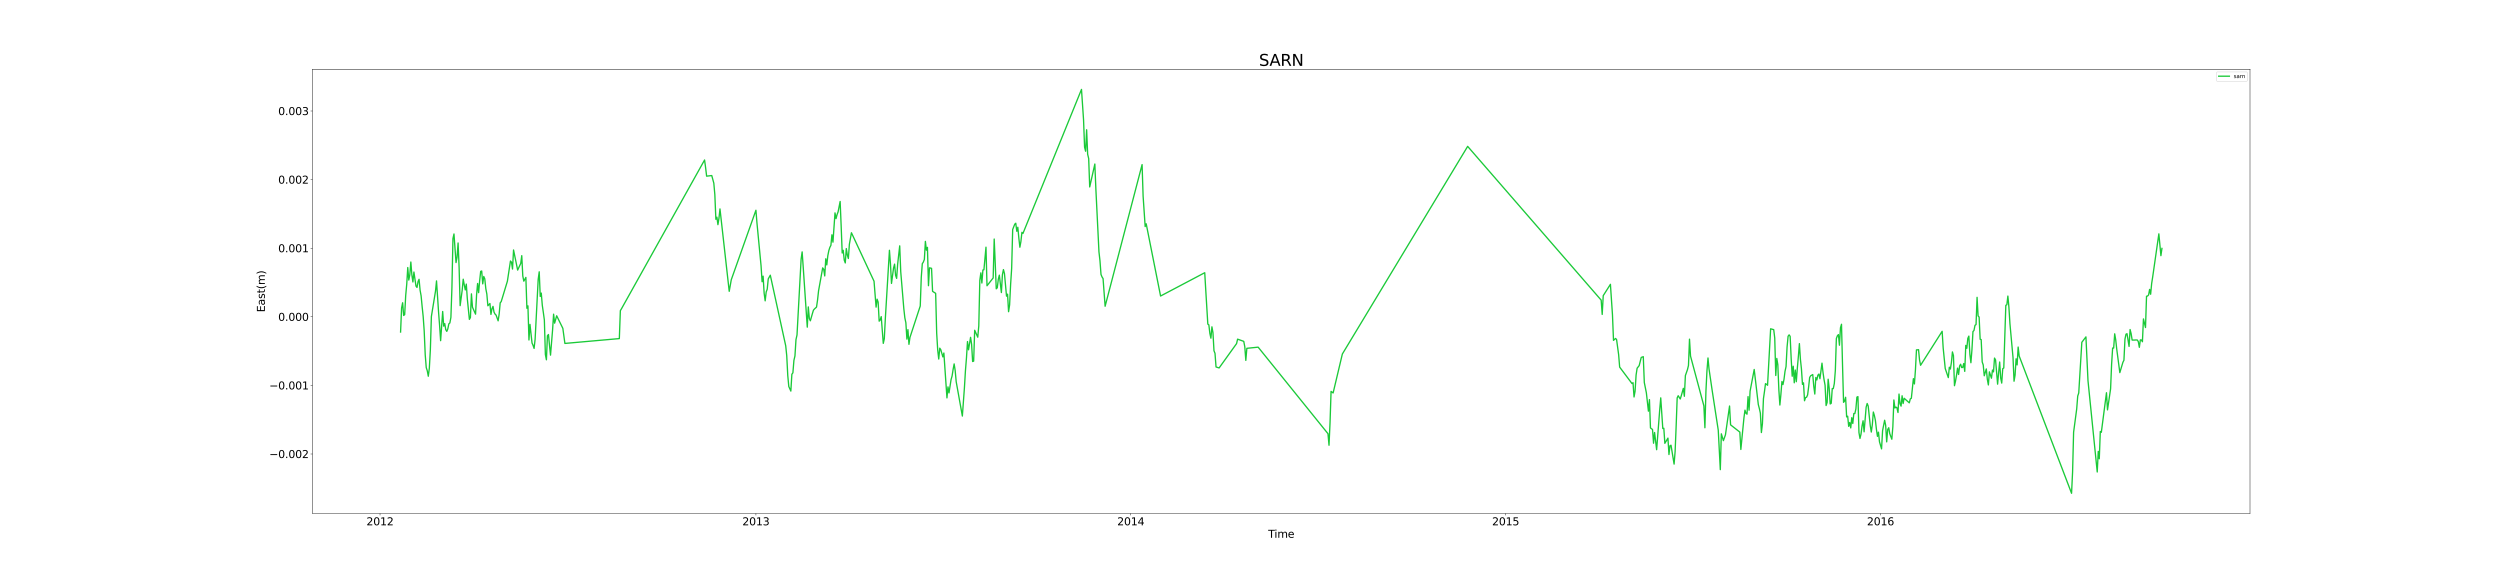 <?xml version="1.0" encoding="utf-8" standalone="no"?>
<!DOCTYPE svg PUBLIC "-//W3C//DTD SVG 1.1//EN"
  "http://www.w3.org/Graphics/SVG/1.1/DTD/svg11.dtd">
<svg xmlns:xlink="http://www.w3.org/1999/xlink" width="4680pt" height="1080pt" viewBox="0 0 4680 1080" xmlns="http://www.w3.org/2000/svg" version="1.1">
 <defs>
  <style type="text/css">*{stroke-linejoin: round; stroke-linecap: butt}</style>
 </defs>
 <g id="figure_1">
  <g id="patch_1">
   <path d="M 0 1080 
L 4680 1080 
L 4680 0 
L 0 0 
z
" style="fill: #ffffff"/>
  </g>
  <g id="axes_1">
   <g id="patch_2">
    <path d="M 585 961.2 
L 4212 961.2 
L 4212 129.6 
L 585 129.6 
z
" style="fill: #ffffff"/>
   </g>
   <g id="matplotlib.axis_1">
    <g id="xtick_1">
     <g id="line2d_1">
      <defs>
       <path id="m96aaa8fa0f" d="M 0 0 
L 0 3.5 
" style="stroke: #000000; stroke-width: 0.8"/>
      </defs>
      <g>
       <use xlink:href="#m96aaa8fa0f" x="711.411" y="961.2" style="stroke: #000000; stroke-width: 0.8"/>
      </g>
     </g>
     <g id="text_1">
      <!-- 2012 -->
      <g transform="translate(685.961 983.397) scale(0.2 -0.2)">
       <defs>
        <path id="DejaVuSans-32" d="M 1228 531 
L 3431 531 
L 3431 0 
L 469 0 
L 469 531 
Q 828 903 1448 1529 
Q 2069 2156 2228 2338 
Q 2531 2678 2651 2914 
Q 2772 3150 2772 3378 
Q 2772 3750 2511 3984 
Q 2250 4219 1831 4219 
Q 1534 4219 1204 4116 
Q 875 4013 500 3803 
L 500 4441 
Q 881 4594 1212 4672 
Q 1544 4750 1819 4750 
Q 2544 4750 2975 4387 
Q 3406 4025 3406 3419 
Q 3406 3131 3298 2873 
Q 3191 2616 2906 2266 
Q 2828 2175 2409 1742 
Q 1991 1309 1228 531 
z
" transform="scale(0.016)"/>
        <path id="DejaVuSans-30" d="M 2034 4250 
Q 1547 4250 1301 3770 
Q 1056 3291 1056 2328 
Q 1056 1369 1301 889 
Q 1547 409 2034 409 
Q 2525 409 2770 889 
Q 3016 1369 3016 2328 
Q 3016 3291 2770 3770 
Q 2525 4250 2034 4250 
z
M 2034 4750 
Q 2819 4750 3233 4129 
Q 3647 3509 3647 2328 
Q 3647 1150 3233 529 
Q 2819 -91 2034 -91 
Q 1250 -91 836 529 
Q 422 1150 422 2328 
Q 422 3509 836 4129 
Q 1250 4750 2034 4750 
z
" transform="scale(0.016)"/>
        <path id="DejaVuSans-31" d="M 794 531 
L 1825 531 
L 1825 4091 
L 703 3866 
L 703 4441 
L 1819 4666 
L 2450 4666 
L 2450 531 
L 3481 531 
L 3481 0 
L 794 0 
L 794 531 
z
" transform="scale(0.016)"/>
       </defs>
       <use xlink:href="#DejaVuSans-32"/>
       <use xlink:href="#DejaVuSans-30" x="63.623"/>
       <use xlink:href="#DejaVuSans-31" x="127.246"/>
       <use xlink:href="#DejaVuSans-32" x="190.869"/>
      </g>
     </g>
    </g>
    <g id="xtick_2">
     <g id="line2d_2">
      <g>
       <use xlink:href="#m96aaa8fa0f" x="1415.086" y="961.2" style="stroke: #000000; stroke-width: 0.8"/>
      </g>
     </g>
     <g id="text_2">
      <!-- 2013 -->
      <g transform="translate(1389.636 983.397) scale(0.2 -0.2)">
       <defs>
        <path id="DejaVuSans-33" d="M 2597 2516 
Q 3050 2419 3304 2112 
Q 3559 1806 3559 1356 
Q 3559 666 3084 287 
Q 2609 -91 1734 -91 
Q 1441 -91 1130 -33 
Q 819 25 488 141 
L 488 750 
Q 750 597 1062 519 
Q 1375 441 1716 441 
Q 2309 441 2620 675 
Q 2931 909 2931 1356 
Q 2931 1769 2642 2001 
Q 2353 2234 1838 2234 
L 1294 2234 
L 1294 2753 
L 1863 2753 
Q 2328 2753 2575 2939 
Q 2822 3125 2822 3475 
Q 2822 3834 2567 4026 
Q 2313 4219 1838 4219 
Q 1578 4219 1281 4162 
Q 984 4106 628 3988 
L 628 4550 
Q 988 4650 1302 4700 
Q 1616 4750 1894 4750 
Q 2613 4750 3031 4423 
Q 3450 4097 3450 3541 
Q 3450 3153 3228 2886 
Q 3006 2619 2597 2516 
z
" transform="scale(0.016)"/>
       </defs>
       <use xlink:href="#DejaVuSans-32"/>
       <use xlink:href="#DejaVuSans-30" x="63.623"/>
       <use xlink:href="#DejaVuSans-31" x="127.246"/>
       <use xlink:href="#DejaVuSans-33" x="190.869"/>
      </g>
     </g>
    </g>
    <g id="xtick_3">
     <g id="line2d_3">
      <g>
       <use xlink:href="#m96aaa8fa0f" x="2116.838" y="961.2" style="stroke: #000000; stroke-width: 0.8"/>
      </g>
     </g>
     <g id="text_3">
      <!-- 2014 -->
      <g transform="translate(2091.388 983.397) scale(0.2 -0.2)">
       <defs>
        <path id="DejaVuSans-34" d="M 2419 4116 
L 825 1625 
L 2419 1625 
L 2419 4116 
z
M 2253 4666 
L 3047 4666 
L 3047 1625 
L 3713 1625 
L 3713 1100 
L 3047 1100 
L 3047 0 
L 2419 0 
L 2419 1100 
L 313 1100 
L 313 1709 
L 2253 4666 
z
" transform="scale(0.016)"/>
       </defs>
       <use xlink:href="#DejaVuSans-32"/>
       <use xlink:href="#DejaVuSans-30" x="63.623"/>
       <use xlink:href="#DejaVuSans-31" x="127.246"/>
       <use xlink:href="#DejaVuSans-34" x="190.869"/>
      </g>
     </g>
    </g>
    <g id="xtick_4">
     <g id="line2d_4">
      <g>
       <use xlink:href="#m96aaa8fa0f" x="2818.59" y="961.2" style="stroke: #000000; stroke-width: 0.8"/>
      </g>
     </g>
     <g id="text_4">
      <!-- 2015 -->
      <g transform="translate(2793.14 983.397) scale(0.2 -0.2)">
       <defs>
        <path id="DejaVuSans-35" d="M 691 4666 
L 3169 4666 
L 3169 4134 
L 1269 4134 
L 1269 2991 
Q 1406 3038 1543 3061 
Q 1681 3084 1819 3084 
Q 2600 3084 3056 2656 
Q 3513 2228 3513 1497 
Q 3513 744 3044 326 
Q 2575 -91 1722 -91 
Q 1428 -91 1123 -41 
Q 819 9 494 109 
L 494 744 
Q 775 591 1075 516 
Q 1375 441 1709 441 
Q 2250 441 2565 725 
Q 2881 1009 2881 1497 
Q 2881 1984 2565 2268 
Q 2250 2553 1709 2553 
Q 1456 2553 1204 2497 
Q 953 2441 691 2322 
L 691 4666 
z
" transform="scale(0.016)"/>
       </defs>
       <use xlink:href="#DejaVuSans-32"/>
       <use xlink:href="#DejaVuSans-30" x="63.623"/>
       <use xlink:href="#DejaVuSans-31" x="127.246"/>
       <use xlink:href="#DejaVuSans-35" x="190.869"/>
      </g>
     </g>
    </g>
    <g id="xtick_5">
     <g id="line2d_5">
      <g>
       <use xlink:href="#m96aaa8fa0f" x="3520.342" y="961.2" style="stroke: #000000; stroke-width: 0.8"/>
      </g>
     </g>
     <g id="text_5">
      <!-- 2016 -->
      <g transform="translate(3494.892 983.397) scale(0.2 -0.2)">
       <defs>
        <path id="DejaVuSans-36" d="M 2113 2584 
Q 1688 2584 1439 2293 
Q 1191 2003 1191 1497 
Q 1191 994 1439 701 
Q 1688 409 2113 409 
Q 2538 409 2786 701 
Q 3034 994 3034 1497 
Q 3034 2003 2786 2293 
Q 2538 2584 2113 2584 
z
M 3366 4563 
L 3366 3988 
Q 3128 4100 2886 4159 
Q 2644 4219 2406 4219 
Q 1781 4219 1451 3797 
Q 1122 3375 1075 2522 
Q 1259 2794 1537 2939 
Q 1816 3084 2150 3084 
Q 2853 3084 3261 2657 
Q 3669 2231 3669 1497 
Q 3669 778 3244 343 
Q 2819 -91 2113 -91 
Q 1303 -91 875 529 
Q 447 1150 447 2328 
Q 447 3434 972 4092 
Q 1497 4750 2381 4750 
Q 2619 4750 2861 4703 
Q 3103 4656 3366 4563 
z
" transform="scale(0.016)"/>
       </defs>
       <use xlink:href="#DejaVuSans-32"/>
       <use xlink:href="#DejaVuSans-30" x="63.623"/>
       <use xlink:href="#DejaVuSans-31" x="127.246"/>
       <use xlink:href="#DejaVuSans-36" x="190.869"/>
      </g>
     </g>
    </g>
    <g id="text_6">
     <!-- Time -->
     <g transform="translate(2374.033 1006.753) scale(0.2 -0.2)">
      <defs>
       <path id="DejaVuSans-54" d="M -19 4666 
L 3928 4666 
L 3928 4134 
L 2272 4134 
L 2272 0 
L 1638 0 
L 1638 4134 
L -19 4134 
L -19 4666 
z
" transform="scale(0.016)"/>
       <path id="DejaVuSans-69" d="M 603 3500 
L 1178 3500 
L 1178 0 
L 603 0 
L 603 3500 
z
M 603 4863 
L 1178 4863 
L 1178 4134 
L 603 4134 
L 603 4863 
z
" transform="scale(0.016)"/>
       <path id="DejaVuSans-6d" d="M 3328 2828 
Q 3544 3216 3844 3400 
Q 4144 3584 4550 3584 
Q 5097 3584 5394 3201 
Q 5691 2819 5691 2113 
L 5691 0 
L 5113 0 
L 5113 2094 
Q 5113 2597 4934 2840 
Q 4756 3084 4391 3084 
Q 3944 3084 3684 2787 
Q 3425 2491 3425 1978 
L 3425 0 
L 2847 0 
L 2847 2094 
Q 2847 2600 2669 2842 
Q 2491 3084 2119 3084 
Q 1678 3084 1418 2786 
Q 1159 2488 1159 1978 
L 1159 0 
L 581 0 
L 581 3500 
L 1159 3500 
L 1159 2956 
Q 1356 3278 1631 3431 
Q 1906 3584 2284 3584 
Q 2666 3584 2933 3390 
Q 3200 3197 3328 2828 
z
" transform="scale(0.016)"/>
       <path id="DejaVuSans-65" d="M 3597 1894 
L 3597 1613 
L 953 1613 
Q 991 1019 1311 708 
Q 1631 397 2203 397 
Q 2534 397 2845 478 
Q 3156 559 3463 722 
L 3463 178 
Q 3153 47 2828 -22 
Q 2503 -91 2169 -91 
Q 1331 -91 842 396 
Q 353 884 353 1716 
Q 353 2575 817 3079 
Q 1281 3584 2069 3584 
Q 2775 3584 3186 3129 
Q 3597 2675 3597 1894 
z
M 3022 2063 
Q 3016 2534 2758 2815 
Q 2500 3097 2075 3097 
Q 1594 3097 1305 2825 
Q 1016 2553 972 2059 
L 3022 2063 
z
" transform="scale(0.016)"/>
      </defs>
      <use xlink:href="#DejaVuSans-54"/>
      <use xlink:href="#DejaVuSans-69" x="57.959"/>
      <use xlink:href="#DejaVuSans-6d" x="85.742"/>
      <use xlink:href="#DejaVuSans-65" x="183.154"/>
     </g>
    </g>
   </g>
   <g id="matplotlib.axis_2">
    <g id="ytick_1">
     <g id="line2d_6">
      <defs>
       <path id="m42e3558075" d="M 0 0 
L -3.5 0 
" style="stroke: #000000; stroke-width: 0.8"/>
      </defs>
      <g>
       <use xlink:href="#m42e3558075" x="585" y="849.861" style="stroke: #000000; stroke-width: 0.8"/>
      </g>
     </g>
     <g id="text_7">
      <!-- −0.002 -->
      <g transform="translate(503.984 857.459) scale(0.2 -0.2)">
       <defs>
        <path id="DejaVuSans-2212" d="M 678 2272 
L 4684 2272 
L 4684 1741 
L 678 1741 
L 678 2272 
z
" transform="scale(0.016)"/>
        <path id="DejaVuSans-2e" d="M 684 794 
L 1344 794 
L 1344 0 
L 684 0 
L 684 794 
z
" transform="scale(0.016)"/>
       </defs>
       <use xlink:href="#DejaVuSans-2212"/>
       <use xlink:href="#DejaVuSans-30" x="83.789"/>
       <use xlink:href="#DejaVuSans-2e" x="147.412"/>
       <use xlink:href="#DejaVuSans-30" x="179.199"/>
       <use xlink:href="#DejaVuSans-30" x="242.822"/>
       <use xlink:href="#DejaVuSans-32" x="306.445"/>
      </g>
     </g>
    </g>
    <g id="ytick_2">
     <g id="line2d_7">
      <g>
       <use xlink:href="#m42e3558075" x="585" y="721.451" style="stroke: #000000; stroke-width: 0.8"/>
      </g>
     </g>
     <g id="text_8">
      <!-- −0.001 -->
      <g transform="translate(503.984 729.05) scale(0.2 -0.2)">
       <use xlink:href="#DejaVuSans-2212"/>
       <use xlink:href="#DejaVuSans-30" x="83.789"/>
       <use xlink:href="#DejaVuSans-2e" x="147.412"/>
       <use xlink:href="#DejaVuSans-30" x="179.199"/>
       <use xlink:href="#DejaVuSans-30" x="242.822"/>
       <use xlink:href="#DejaVuSans-31" x="306.445"/>
      </g>
     </g>
    </g>
    <g id="ytick_3">
     <g id="line2d_8">
      <g>
       <use xlink:href="#m42e3558075" x="585" y="593.042" style="stroke: #000000; stroke-width: 0.8"/>
      </g>
     </g>
     <g id="text_9">
      <!-- 0.000 -->
      <g transform="translate(520.744 600.641) scale(0.2 -0.2)">
       <use xlink:href="#DejaVuSans-30"/>
       <use xlink:href="#DejaVuSans-2e" x="63.623"/>
       <use xlink:href="#DejaVuSans-30" x="95.41"/>
       <use xlink:href="#DejaVuSans-30" x="159.033"/>
       <use xlink:href="#DejaVuSans-30" x="222.656"/>
      </g>
     </g>
    </g>
    <g id="ytick_4">
     <g id="line2d_9">
      <g>
       <use xlink:href="#m42e3558075" x="585" y="464.633" style="stroke: #000000; stroke-width: 0.8"/>
      </g>
     </g>
     <g id="text_10">
      <!-- 0.001 -->
      <g transform="translate(520.744 472.232) scale(0.2 -0.2)">
       <use xlink:href="#DejaVuSans-30"/>
       <use xlink:href="#DejaVuSans-2e" x="63.623"/>
       <use xlink:href="#DejaVuSans-30" x="95.41"/>
       <use xlink:href="#DejaVuSans-30" x="159.033"/>
       <use xlink:href="#DejaVuSans-31" x="222.656"/>
      </g>
     </g>
    </g>
    <g id="ytick_5">
     <g id="line2d_10">
      <g>
       <use xlink:href="#m42e3558075" x="585" y="336.224" style="stroke: #000000; stroke-width: 0.8"/>
      </g>
     </g>
     <g id="text_11">
      <!-- 0.002 -->
      <g transform="translate(520.744 343.822) scale(0.2 -0.2)">
       <use xlink:href="#DejaVuSans-30"/>
       <use xlink:href="#DejaVuSans-2e" x="63.623"/>
       <use xlink:href="#DejaVuSans-30" x="95.41"/>
       <use xlink:href="#DejaVuSans-30" x="159.033"/>
       <use xlink:href="#DejaVuSans-32" x="222.656"/>
      </g>
     </g>
    </g>
    <g id="ytick_6">
     <g id="line2d_11">
      <g>
       <use xlink:href="#m42e3558075" x="585" y="207.815" style="stroke: #000000; stroke-width: 0.8"/>
      </g>
     </g>
     <g id="text_12">
      <!-- 0.003 -->
      <g transform="translate(520.744 215.413) scale(0.2 -0.2)">
       <use xlink:href="#DejaVuSans-30"/>
       <use xlink:href="#DejaVuSans-2e" x="63.623"/>
       <use xlink:href="#DejaVuSans-30" x="95.41"/>
       <use xlink:href="#DejaVuSans-30" x="159.033"/>
       <use xlink:href="#DejaVuSans-33" x="222.656"/>
      </g>
     </g>
    </g>
    <g id="text_13">
     <!-- East(m) -->
     <g transform="translate(495.825 584.52) rotate(-90) scale(0.2 -0.2)">
      <defs>
       <path id="DejaVuSans-45" d="M 628 4666 
L 3578 4666 
L 3578 4134 
L 1259 4134 
L 1259 2753 
L 3481 2753 
L 3481 2222 
L 1259 2222 
L 1259 531 
L 3634 531 
L 3634 0 
L 628 0 
L 628 4666 
z
" transform="scale(0.016)"/>
       <path id="DejaVuSans-61" d="M 2194 1759 
Q 1497 1759 1228 1600 
Q 959 1441 959 1056 
Q 959 750 1161 570 
Q 1363 391 1709 391 
Q 2188 391 2477 730 
Q 2766 1069 2766 1631 
L 2766 1759 
L 2194 1759 
z
M 3341 1997 
L 3341 0 
L 2766 0 
L 2766 531 
Q 2569 213 2275 61 
Q 1981 -91 1556 -91 
Q 1019 -91 701 211 
Q 384 513 384 1019 
Q 384 1609 779 1909 
Q 1175 2209 1959 2209 
L 2766 2209 
L 2766 2266 
Q 2766 2663 2505 2880 
Q 2244 3097 1772 3097 
Q 1472 3097 1187 3025 
Q 903 2953 641 2809 
L 641 3341 
Q 956 3463 1253 3523 
Q 1550 3584 1831 3584 
Q 2591 3584 2966 3190 
Q 3341 2797 3341 1997 
z
" transform="scale(0.016)"/>
       <path id="DejaVuSans-73" d="M 2834 3397 
L 2834 2853 
Q 2591 2978 2328 3040 
Q 2066 3103 1784 3103 
Q 1356 3103 1142 2972 
Q 928 2841 928 2578 
Q 928 2378 1081 2264 
Q 1234 2150 1697 2047 
L 1894 2003 
Q 2506 1872 2764 1633 
Q 3022 1394 3022 966 
Q 3022 478 2636 193 
Q 2250 -91 1575 -91 
Q 1294 -91 989 -36 
Q 684 19 347 128 
L 347 722 
Q 666 556 975 473 
Q 1284 391 1588 391 
Q 1994 391 2212 530 
Q 2431 669 2431 922 
Q 2431 1156 2273 1281 
Q 2116 1406 1581 1522 
L 1381 1569 
Q 847 1681 609 1914 
Q 372 2147 372 2553 
Q 372 3047 722 3315 
Q 1072 3584 1716 3584 
Q 2034 3584 2315 3537 
Q 2597 3491 2834 3397 
z
" transform="scale(0.016)"/>
       <path id="DejaVuSans-74" d="M 1172 4494 
L 1172 3500 
L 2356 3500 
L 2356 3053 
L 1172 3053 
L 1172 1153 
Q 1172 725 1289 603 
Q 1406 481 1766 481 
L 2356 481 
L 2356 0 
L 1766 0 
Q 1100 0 847 248 
Q 594 497 594 1153 
L 594 3053 
L 172 3053 
L 172 3500 
L 594 3500 
L 594 4494 
L 1172 4494 
z
" transform="scale(0.016)"/>
       <path id="DejaVuSans-28" d="M 1984 4856 
Q 1566 4138 1362 3434 
Q 1159 2731 1159 2009 
Q 1159 1288 1364 580 
Q 1569 -128 1984 -844 
L 1484 -844 
Q 1016 -109 783 600 
Q 550 1309 550 2009 
Q 550 2706 781 3412 
Q 1013 4119 1484 4856 
L 1984 4856 
z
" transform="scale(0.016)"/>
       <path id="DejaVuSans-29" d="M 513 4856 
L 1013 4856 
Q 1481 4119 1714 3412 
Q 1947 2706 1947 2009 
Q 1947 1309 1714 600 
Q 1481 -109 1013 -844 
L 513 -844 
Q 928 -128 1133 580 
Q 1338 1288 1338 2009 
Q 1338 2731 1133 3434 
Q 928 4138 513 4856 
z
" transform="scale(0.016)"/>
      </defs>
      <use xlink:href="#DejaVuSans-45"/>
      <use xlink:href="#DejaVuSans-61" x="63.184"/>
      <use xlink:href="#DejaVuSans-73" x="124.463"/>
      <use xlink:href="#DejaVuSans-74" x="176.562"/>
      <use xlink:href="#DejaVuSans-28" x="215.771"/>
      <use xlink:href="#DejaVuSans-6d" x="254.785"/>
      <use xlink:href="#DejaVuSans-29" x="352.197"/>
     </g>
    </g>
   </g>
   <g id="line2d_12">
    <path d="M 749.864 621.584 
L 751.786 576.548 
L 753.709 566.804 
L 755.631 590.538 
L 757.554 589.024 
L 759.477 553.077 
L 761.399 532.071 
L 763.322 500.861 
L 765.245 524.251 
L 767.167 514.251 
L 769.09 490.524 
L 771.012 514.767 
L 772.935 527.812 
L 774.858 509.27 
L 778.703 535.551 
L 780.625 538.056 
L 782.548 527.251 
L 784.471 522.85 
L 786.393 543.148 
L 788.316 553.808 
L 790.238 573.928 
L 792.161 592.321 
L 794.084 619.359 
L 796.006 664.032 
L 797.929 688.178 
L 799.851 694.052 
L 801.774 704.295 
L 803.697 689.576 
L 805.619 655.056 
L 807.542 592.508 
L 815.232 545.098 
L 817.155 525.9 
L 821 584.553 
L 822.923 609.208 
L 824.845 637.723 
L 828.691 583.155 
L 830.613 610.49 
L 832.536 605.758 
L 834.458 617.093 
L 836.381 620.329 
L 838.304 615.727 
L 840.226 606.269 
L 842.149 604.579 
L 844.071 594.177 
L 845.994 538.857 
L 847.917 446.692 
L 849.839 438.025 
L 853.684 491.534 
L 855.607 481.362 
L 857.53 454.879 
L 859.452 500.521 
L 861.375 572.152 
L 865.22 543.209 
L 867.143 522.708 
L 869.065 533.103 
L 870.988 542.753 
L 872.911 531.854 
L 874.833 559.522 
L 878.678 597.885 
L 880.601 594.487 
L 882.524 550.154 
L 884.446 575.095 
L 890.214 588.077 
L 892.137 552.159 
L 894.059 530.748 
L 895.982 547.814 
L 897.904 525.772 
L 899.827 507.998 
L 901.75 507.299 
L 903.672 531.387 
L 905.595 517.552 
L 907.517 522.038 
L 909.44 540.403 
L 911.363 550.501 
L 913.285 572.409 
L 917.131 568.176 
L 919.053 588.587 
L 920.976 577.903 
L 922.898 573.571 
L 924.821 584.324 
L 926.744 588 
L 928.666 589.842 
L 932.511 600.594 
L 934.434 587.846 
L 936.357 566.913 
L 938.279 564.539 
L 949.815 526.496 
L 955.583 488.64 
L 957.505 490.813 
L 959.428 503.634 
L 961.351 467.982 
L 969.041 505.594 
L 974.809 493.137 
L 976.731 478.621 
L 978.654 516.557 
L 980.577 526.332 
L 984.422 519.261 
L 986.344 577.04 
L 988.267 572.577 
L 990.19 636.417 
L 992.112 607.286 
L 995.957 642.15 
L 997.88 646.481 
L 999.803 652.196 
L 1001.725 635.141 
L 1007.493 522.882 
L 1009.416 508.844 
L 1011.338 554.921 
L 1013.261 548.662 
L 1015.184 571.622 
L 1017.106 584.875 
L 1019.029 598.904 
L 1020.951 663.696 
L 1022.874 673.527 
L 1024.797 628.441 
L 1026.719 626.223 
L 1028.642 646.214 
L 1030.564 664.784 
L 1034.41 617.784 
L 1036.332 588.172 
L 1038.255 604.929 
L 1042.1 591.147 
L 1053.636 614.654 
L 1057.481 642.891 
L 1159.379 633.831 
L 1161.302 581.527 
L 1163.224 578.331 
L 1318.956 299.523 
L 1320.878 313.762 
L 1322.801 329.776 
L 1332.414 328.639 
L 1336.259 342.891 
L 1338.182 364.33 
L 1340.104 410.495 
L 1342.027 406.578 
L 1343.95 420.552 
L 1345.872 408.683 
L 1347.795 391.148 
L 1365.098 545.336 
L 1368.943 523.67 
L 1415.086 393.594 
L 1417.009 417.169 
L 1424.699 497.587 
L 1426.622 527.38 
L 1428.544 517.003 
L 1430.467 548.799 
L 1432.389 563.142 
L 1434.312 546.626 
L 1436.235 541.37 
L 1438.157 522.104 
L 1442.003 515.171 
L 1470.842 647.264 
L 1472.764 665.828 
L 1474.687 702.925 
L 1476.609 723.465 
L 1480.455 732.093 
L 1482.377 700.613 
L 1484.3 697.909 
L 1486.223 674.571 
L 1488.145 666.333 
L 1490.068 635.761 
L 1491.99 627.084 
L 1499.681 485.229 
L 1501.603 471.585 
L 1503.526 498.74 
L 1511.216 612.405 
L 1513.139 574.595 
L 1515.062 596.209 
L 1516.984 600.522 
L 1520.829 586.98 
L 1522.752 580.648 
L 1524.675 578.405 
L 1528.52 574.862 
L 1530.442 561.692 
L 1532.365 544.263 
L 1540.056 501.502 
L 1541.978 504.203 
L 1543.901 516.534 
L 1545.823 484.499 
L 1547.746 495.9 
L 1549.669 478.64 
L 1551.591 469.033 
L 1553.514 462.985 
L 1555.436 459.403 
L 1557.359 439.551 
L 1559.282 453.291 
L 1563.127 398.543 
L 1565.049 409.192 
L 1566.972 401.799 
L 1568.895 396.671 
L 1572.74 377.194 
L 1574.662 423.236 
L 1576.585 473.556 
L 1578.508 468.589 
L 1580.43 486.923 
L 1582.353 492.22 
L 1584.276 465.334 
L 1586.198 477.368 
L 1588.121 483.894 
L 1590.043 457.174 
L 1593.889 435.72 
L 1636.186 526.438 
L 1640.031 574.914 
L 1641.954 560.101 
L 1643.876 565.624 
L 1645.799 601.219 
L 1647.722 598.96 
L 1649.644 592.73 
L 1653.489 642.756 
L 1655.412 634.196 
L 1657.335 596.43 
L 1665.025 468.548 
L 1666.948 494.156 
L 1668.87 530.528 
L 1672.715 501.836 
L 1674.638 494.483 
L 1676.561 515.421 
L 1678.483 521.118 
L 1680.406 494.46 
L 1684.251 460.287 
L 1686.174 508.631 
L 1691.942 577.837 
L 1693.864 595.034 
L 1695.787 604.217 
L 1697.709 634.804 
L 1699.632 617.08 
L 1701.555 644.57 
L 1703.477 631.496 
L 1722.703 572.834 
L 1724.626 518.891 
L 1726.549 493.622 
L 1728.471 490.659 
L 1730.394 485.693 
L 1732.316 451.893 
L 1734.239 468.294 
L 1736.162 463.09 
L 1738.084 534.808 
L 1740.007 501.392 
L 1743.852 502.32 
L 1745.775 545.382 
L 1751.542 549.121 
L 1753.465 623.668 
L 1755.388 655.33 
L 1757.31 672.089 
L 1759.233 651.785 
L 1761.155 654.632 
L 1765.001 668.089 
L 1766.923 660.887 
L 1772.691 744.847 
L 1774.614 724.282 
L 1776.536 735.486 
L 1780.382 710.629 
L 1782.304 703.842 
L 1784.227 691.497 
L 1786.149 681.271 
L 1788.072 693.53 
L 1789.995 714.601 
L 1801.53 778.839 
L 1805.375 726.063 
L 1807.298 693.964 
L 1809.221 669.96 
L 1811.143 639.427 
L 1813.066 654.789 
L 1816.911 631.516 
L 1818.834 644.56 
L 1820.756 676.754 
L 1822.679 676.036 
L 1824.602 618.254 
L 1830.369 631.217 
L 1832.292 609.965 
L 1834.215 524.778 
L 1836.137 510.801 
L 1838.06 529.793 
L 1839.982 505.467 
L 1841.905 504.97 
L 1845.75 462.752 
L 1847.673 534.952 
L 1859.208 520.313 
L 1861.131 447.533 
L 1863.054 492.502 
L 1864.976 540.664 
L 1866.899 538.672 
L 1868.821 522.879 
L 1870.744 515.101 
L 1874.589 547.645 
L 1876.512 514.234 
L 1878.435 504.689 
L 1880.357 512.192 
L 1884.202 554.413 
L 1886.125 550.661 
L 1888.048 583.483 
L 1889.97 570.842 
L 1891.893 532.004 
L 1893.815 502.46 
L 1895.738 429.596 
L 1899.583 419.733 
L 1901.506 417.884 
L 1903.428 432.929 
L 1905.351 425.465 
L 1907.274 445.744 
L 1909.196 462.791 
L 1911.119 452.16 
L 1913.041 434.923 
L 1914.964 436.983 
L 2024.553 167.4 
L 2028.398 224.226 
L 2030.321 275.462 
L 2032.243 283.058 
L 2034.166 242.963 
L 2036.088 288.74 
L 2038.011 296.778 
L 2039.934 349.933 
L 2049.547 307.08 
L 2051.469 354.049 
L 2057.237 471.422 
L 2059.16 488.293 
L 2061.082 513.83 
L 2063.005 518.455 
L 2064.928 521.472 
L 2068.773 573.287 
L 2137.987 308.172 
L 2139.909 367.318 
L 2143.754 424.105 
L 2145.677 418.962 
L 2172.594 554.142 
L 2255.266 510.544 
L 2257.188 543.328 
L 2261.034 606.741 
L 2262.956 608.105 
L 2264.879 624.193 
L 2266.801 633.072 
L 2268.724 611.85 
L 2270.647 622.697 
L 2272.569 656.611 
L 2274.492 661.527 
L 2276.414 686.966 
L 2282.182 688.796 
L 2314.867 643.226 
L 2316.789 634.898 
L 2328.325 639.025 
L 2330.247 649.118 
L 2332.17 674.615 
L 2334.093 652.048 
L 2355.241 649.868 
L 2485.979 811.899 
L 2487.901 833.477 
L 2489.824 791.311 
L 2491.746 732.706 
L 2495.592 735.598 
L 2512.895 662.683 
L 2747.453 274.021 
L 2997.392 561.834 
L 2999.315 588.572 
L 3001.238 553.484 
L 3014.696 532.245 
L 3018.541 589.273 
L 3020.464 637.15 
L 3024.309 633.578 
L 3026.232 635.626 
L 3030.077 663.893 
L 3031.999 687.209 
L 3055.071 717.981 
L 3056.993 716.423 
L 3058.916 743.116 
L 3060.838 732.463 
L 3062.761 702.05 
L 3064.684 689.282 
L 3068.529 684.441 
L 3072.374 669.118 
L 3076.219 667.706 
L 3078.142 716.057 
L 3081.987 735.307 
L 3085.832 769.692 
L 3087.755 748.118 
L 3089.678 801.119 
L 3093.523 804.014 
L 3095.445 829.658 
L 3097.368 809.673 
L 3101.213 841.817 
L 3106.981 767.21 
L 3108.904 744.843 
L 3112.749 802.121 
L 3114.671 801.748 
L 3116.594 829.893 
L 3122.362 820.164 
L 3124.285 850.873 
L 3126.207 834.413 
L 3128.13 833.468 
L 3133.898 868.777 
L 3135.82 845.292 
L 3137.743 797.822 
L 3139.665 744.887 
L 3141.588 740.831 
L 3145.433 746.888 
L 3147.356 740.749 
L 3151.201 727.005 
L 3153.124 741.789 
L 3155.046 703.032 
L 3158.891 692.054 
L 3160.814 684.19 
L 3162.737 634.956 
L 3164.659 666.656 
L 3189.653 759.803 
L 3191.576 800.72 
L 3193.498 732.422 
L 3195.421 693.958 
L 3197.344 670.171 
L 3199.266 690.453 
L 3205.034 729.955 
L 3216.57 805.35 
L 3220.415 879.148 
L 3222.338 812.126 
L 3226.183 824.864 
L 3230.028 814.02 
L 3237.718 760.067 
L 3239.641 795.307 
L 3256.944 808.869 
L 3258.867 841.359 
L 3264.635 782.434 
L 3266.558 767.817 
L 3268.48 773.699 
L 3270.403 775.318 
L 3272.325 742.513 
L 3274.248 767.848 
L 3276.171 732.184 
L 3283.861 691.678 
L 3291.551 757.351 
L 3293.474 764.674 
L 3295.397 773.325 
L 3297.319 809.7 
L 3299.242 793.363 
L 3301.164 746.327 
L 3303.087 732.936 
L 3305.01 718.201 
L 3306.932 719.456 
L 3308.855 721.211 
L 3314.623 615.519 
L 3320.391 617.109 
L 3322.313 632.762 
L 3324.236 702.885 
L 3326.158 670.967 
L 3328.081 682.648 
L 3330.004 729.766 
L 3331.926 758.213 
L 3333.849 738.101 
L 3335.771 714.135 
L 3337.694 719.89 
L 3339.617 710.287 
L 3341.539 695.13 
L 3343.462 686.279 
L 3345.384 649.794 
L 3347.307 629.483 
L 3349.23 626.899 
L 3351.152 629.681 
L 3353.075 671.029 
L 3354.997 704.279 
L 3356.92 685.605 
L 3358.843 716.553 
L 3360.765 692.749 
L 3362.688 714.56 
L 3364.611 688.99 
L 3366.533 667.348 
L 3368.456 643.287 
L 3370.378 672.655 
L 3372.301 690.725 
L 3374.224 719.557 
L 3376.146 716.692 
L 3378.069 750.166 
L 3379.991 744.235 
L 3381.914 743.585 
L 3383.837 739.288 
L 3385.759 724.242 
L 3387.682 706.698 
L 3389.604 703.454 
L 3393.45 701.199 
L 3395.372 723.022 
L 3397.295 737.63 
L 3399.217 706.637 
L 3401.14 711.244 
L 3403.063 702.339 
L 3404.985 700.241 
L 3406.908 708.966 
L 3410.753 679.84 
L 3412.676 697.23 
L 3414.598 710.591 
L 3416.521 721.169 
L 3418.444 759.141 
L 3420.366 753.449 
L 3422.289 709.929 
L 3424.211 726.779 
L 3426.134 756.183 
L 3428.057 755.017 
L 3429.979 727.459 
L 3431.902 727.442 
L 3433.824 718.02 
L 3435.747 693.634 
L 3437.67 633.655 
L 3439.592 628.571 
L 3441.515 626.386 
L 3443.437 646.23 
L 3445.36 613.589 
L 3447.283 607.039 
L 3449.205 683.269 
L 3451.128 753.174 
L 3453.05 750.836 
L 3454.973 743.726 
L 3456.896 780.439 
L 3458.818 779.123 
L 3460.741 798.114 
L 3462.664 790.983 
L 3464.586 801.024 
L 3466.509 781.951 
L 3468.431 792.723 
L 3470.354 774.134 
L 3472.277 774.177 
L 3474.199 765.601 
L 3476.122 743.322 
L 3478.044 742.492 
L 3479.967 809.707 
L 3481.89 820.735 
L 3483.812 812.633 
L 3485.735 797.45 
L 3487.657 787.721 
L 3489.58 808.384 
L 3493.425 762.273 
L 3495.348 755.355 
L 3497.27 760.152 
L 3501.116 796.622 
L 3503.038 808.798 
L 3504.961 795.24 
L 3506.884 771.321 
L 3508.806 777.708 
L 3510.729 786.984 
L 3512.651 803.58 
L 3514.574 816.849 
L 3516.497 809.057 
L 3518.419 827.184 
L 3522.264 840.26 
L 3524.187 806.135 
L 3528.032 786.723 
L 3529.955 796.315 
L 3531.877 827.154 
L 3533.8 803.997 
L 3535.723 800.733 
L 3537.645 811.893 
L 3541.49 822.229 
L 3543.413 798.862 
L 3545.336 748.8 
L 3547.258 763.717 
L 3549.181 762.007 
L 3551.103 763.502 
L 3553.026 772.198 
L 3554.949 737.706 
L 3556.871 755.907 
L 3558.794 760.26 
L 3560.717 740.92 
L 3562.639 755.398 
L 3564.562 745.545 
L 3574.175 754.104 
L 3576.097 746.654 
L 3578.02 745.643 
L 3581.865 708.896 
L 3583.788 718.714 
L 3585.71 692.155 
L 3587.633 654.944 
L 3589.556 654.864 
L 3591.478 654.535 
L 3593.401 674.196 
L 3595.323 683.778 
L 3635.698 620.214 
L 3637.621 651.273 
L 3641.466 689.798 
L 3647.234 706.879 
L 3649.157 687.43 
L 3651.079 690.859 
L 3653.002 678.907 
L 3654.924 658.811 
L 3656.847 665.635 
L 3658.77 722.025 
L 3660.692 713.633 
L 3662.615 702.452 
L 3664.537 689.141 
L 3666.46 700.984 
L 3668.383 685.193 
L 3670.305 681.846 
L 3672.228 688.081 
L 3674.15 687.868 
L 3676.073 680.608 
L 3677.996 695.191 
L 3679.918 646.604 
L 3681.841 652.035 
L 3683.763 633.443 
L 3685.686 629.182 
L 3687.609 663.149 
L 3689.531 679.006 
L 3691.454 654.971 
L 3693.376 620.711 
L 3695.299 618.624 
L 3697.222 608.887 
L 3699.144 607.666 
L 3701.067 556.643 
L 3702.99 591.4 
L 3704.912 593.516 
L 3706.835 635.088 
L 3708.757 635.683 
L 3710.68 677.531 
L 3712.603 683.22 
L 3714.525 703.402 
L 3718.37 690.669 
L 3720.293 710.16 
L 3722.216 720.601 
L 3724.138 696.141 
L 3727.983 707.964 
L 3729.906 692.786 
L 3731.829 696.119 
L 3733.751 670.338 
L 3735.674 673.754 
L 3739.519 719.095 
L 3741.442 697.383 
L 3743.364 677.723 
L 3745.287 707.766 
L 3747.21 717.124 
L 3749.132 690.09 
L 3751.055 688.99 
L 3754.9 571.536 
L 3756.823 570.459 
L 3758.745 554.271 
L 3760.668 575.01 
L 3762.59 605.77 
L 3768.358 669.199 
L 3770.281 713.602 
L 3772.203 702.238 
L 3774.126 671.726 
L 3776.049 683.082 
L 3777.971 649.723 
L 3779.894 666.437 
L 3877.947 923.4 
L 3879.869 883.822 
L 3881.792 809.046 
L 3887.56 765.708 
L 3889.483 741.474 
L 3891.405 735.611 
L 3897.173 640.772 
L 3904.863 630.67 
L 3908.709 712.577 
L 3926.012 883.531 
L 3927.935 845.047 
L 3929.857 858.761 
L 3931.78 807.775 
L 3933.702 809.234 
L 3943.316 735.229 
L 3945.238 767.282 
L 3951.006 728.009 
L 3952.929 681.765 
L 3954.851 651.523 
L 3956.774 651.567 
L 3958.696 624.947 
L 3960.619 636.261 
L 3962.542 653.671 
L 3968.309 697.538 
L 3974.077 678.215 
L 3976 674.432 
L 3977.922 634.951 
L 3979.845 625.577 
L 3981.768 624.69 
L 3985.613 648.463 
L 3987.536 616.906 
L 3989.458 624.569 
L 3991.381 636.627 
L 4000.994 636.473 
L 4002.916 639.497 
L 4004.839 650.177 
L 4006.762 636.244 
L 4008.684 636.413 
L 4010.607 639.72 
L 4012.529 597.056 
L 4016.375 613.118 
L 4018.297 554.566 
L 4020.22 554.154 
L 4022.142 552.191 
L 4024.065 541.81 
L 4025.988 550.77 
L 4027.91 530.67 
L 4029.833 518.356 
L 4041.369 437.804 
L 4045.214 478.595 
L 4047.136 465.003 
L 4047.136 465.003 
" clip-path="url(#p0e725dd304)" style="fill: none; stroke: #1ac938; stroke-width: 2.5; stroke-linecap: square"/>
   </g>
   <g id="patch_3">
    <path d="M 585 961.2 
L 585 129.6 
" style="fill: none; stroke: #000000; stroke-width: 0.8; stroke-linejoin: miter; stroke-linecap: square"/>
   </g>
   <g id="patch_4">
    <path d="M 4212 961.2 
L 4212 129.6 
" style="fill: none; stroke: #000000; stroke-width: 0.8; stroke-linejoin: miter; stroke-linecap: square"/>
   </g>
   <g id="patch_5">
    <path d="M 585 961.2 
L 4212 961.2 
" style="fill: none; stroke: #000000; stroke-width: 0.8; stroke-linejoin: miter; stroke-linecap: square"/>
   </g>
   <g id="patch_6">
    <path d="M 585 129.6 
L 4212 129.6 
" style="fill: none; stroke: #000000; stroke-width: 0.8; stroke-linejoin: miter; stroke-linecap: square"/>
   </g>
   <g id="text_14">
    <!-- SARN -->
    <g transform="translate(2356.791 123.361) scale(0.3 -0.3)">
     <defs>
      <path id="DejaVuSans-53" d="M 3425 4513 
L 3425 3897 
Q 3066 4069 2747 4153 
Q 2428 4238 2131 4238 
Q 1616 4238 1336 4038 
Q 1056 3838 1056 3469 
Q 1056 3159 1242 3001 
Q 1428 2844 1947 2747 
L 2328 2669 
Q 3034 2534 3370 2195 
Q 3706 1856 3706 1288 
Q 3706 609 3251 259 
Q 2797 -91 1919 -91 
Q 1588 -91 1214 -16 
Q 841 59 441 206 
L 441 856 
Q 825 641 1194 531 
Q 1563 422 1919 422 
Q 2459 422 2753 634 
Q 3047 847 3047 1241 
Q 3047 1584 2836 1778 
Q 2625 1972 2144 2069 
L 1759 2144 
Q 1053 2284 737 2584 
Q 422 2884 422 3419 
Q 422 4038 858 4394 
Q 1294 4750 2059 4750 
Q 2388 4750 2728 4690 
Q 3069 4631 3425 4513 
z
" transform="scale(0.016)"/>
      <path id="DejaVuSans-41" d="M 2188 4044 
L 1331 1722 
L 3047 1722 
L 2188 4044 
z
M 1831 4666 
L 2547 4666 
L 4325 0 
L 3669 0 
L 3244 1197 
L 1141 1197 
L 716 0 
L 50 0 
L 1831 4666 
z
" transform="scale(0.016)"/>
      <path id="DejaVuSans-52" d="M 2841 2188 
Q 3044 2119 3236 1894 
Q 3428 1669 3622 1275 
L 4263 0 
L 3584 0 
L 2988 1197 
Q 2756 1666 2539 1819 
Q 2322 1972 1947 1972 
L 1259 1972 
L 1259 0 
L 628 0 
L 628 4666 
L 2053 4666 
Q 2853 4666 3247 4331 
Q 3641 3997 3641 3322 
Q 3641 2881 3436 2590 
Q 3231 2300 2841 2188 
z
M 1259 4147 
L 1259 2491 
L 2053 2491 
Q 2509 2491 2742 2702 
Q 2975 2913 2975 3322 
Q 2975 3731 2742 3939 
Q 2509 4147 2053 4147 
L 1259 4147 
z
" transform="scale(0.016)"/>
      <path id="DejaVuSans-4e" d="M 628 4666 
L 1478 4666 
L 3547 763 
L 3547 4666 
L 4159 4666 
L 4159 0 
L 3309 0 
L 1241 3903 
L 1241 0 
L 628 0 
L 628 4666 
z
" transform="scale(0.016)"/>
     </defs>
     <use xlink:href="#DejaVuSans-53"/>
     <use xlink:href="#DejaVuSans-41" x="65.352"/>
     <use xlink:href="#DejaVuSans-52" x="133.76"/>
     <use xlink:href="#DejaVuSans-4e" x="203.242"/>
    </g>
   </g>
   <g id="legend_1">
    <g id="patch_7">
     <path d="M 4151.389 152.278 
L 4205 152.278 
Q 4207 152.278 4207 150.278 
L 4207 136.6 
Q 4207 134.6 4205 134.6 
L 4151.389 134.6 
Q 4149.389 134.6 4149.389 136.6 
L 4149.389 150.278 
Q 4149.389 152.278 4151.389 152.278 
z
" style="fill: #ffffff; opacity: 0.8; stroke: #cccccc; stroke-linejoin: miter"/>
    </g>
    <g id="line2d_13">
     <path d="M 4153.389 142.698 
L 4163.389 142.698 
L 4173.389 142.698 
" style="fill: none; stroke: #1ac938; stroke-width: 2.5; stroke-linecap: square"/>
    </g>
    <g id="text_15">
     <!-- sarn -->
     <g transform="translate(4181.389 146.198) scale(0.1 -0.1)">
      <defs>
       <path id="DejaVuSans-72" d="M 2631 2963 
Q 2534 3019 2420 3045 
Q 2306 3072 2169 3072 
Q 1681 3072 1420 2755 
Q 1159 2438 1159 1844 
L 1159 0 
L 581 0 
L 581 3500 
L 1159 3500 
L 1159 2956 
Q 1341 3275 1631 3429 
Q 1922 3584 2338 3584 
Q 2397 3584 2469 3576 
Q 2541 3569 2628 3553 
L 2631 2963 
z
" transform="scale(0.016)"/>
       <path id="DejaVuSans-6e" d="M 3513 2113 
L 3513 0 
L 2938 0 
L 2938 2094 
Q 2938 2591 2744 2837 
Q 2550 3084 2163 3084 
Q 1697 3084 1428 2787 
Q 1159 2491 1159 1978 
L 1159 0 
L 581 0 
L 581 3500 
L 1159 3500 
L 1159 2956 
Q 1366 3272 1645 3428 
Q 1925 3584 2291 3584 
Q 2894 3584 3203 3211 
Q 3513 2838 3513 2113 
z
" transform="scale(0.016)"/>
      </defs>
      <use xlink:href="#DejaVuSans-73"/>
      <use xlink:href="#DejaVuSans-61" x="52.1"/>
      <use xlink:href="#DejaVuSans-72" x="113.379"/>
      <use xlink:href="#DejaVuSans-6e" x="152.742"/>
     </g>
    </g>
   </g>
  </g>
 </g>
 <defs>
  <clipPath id="p0e725dd304">
   <rect x="585" y="129.6" width="3627" height="831.6"/>
  </clipPath>
 </defs>
</svg>
